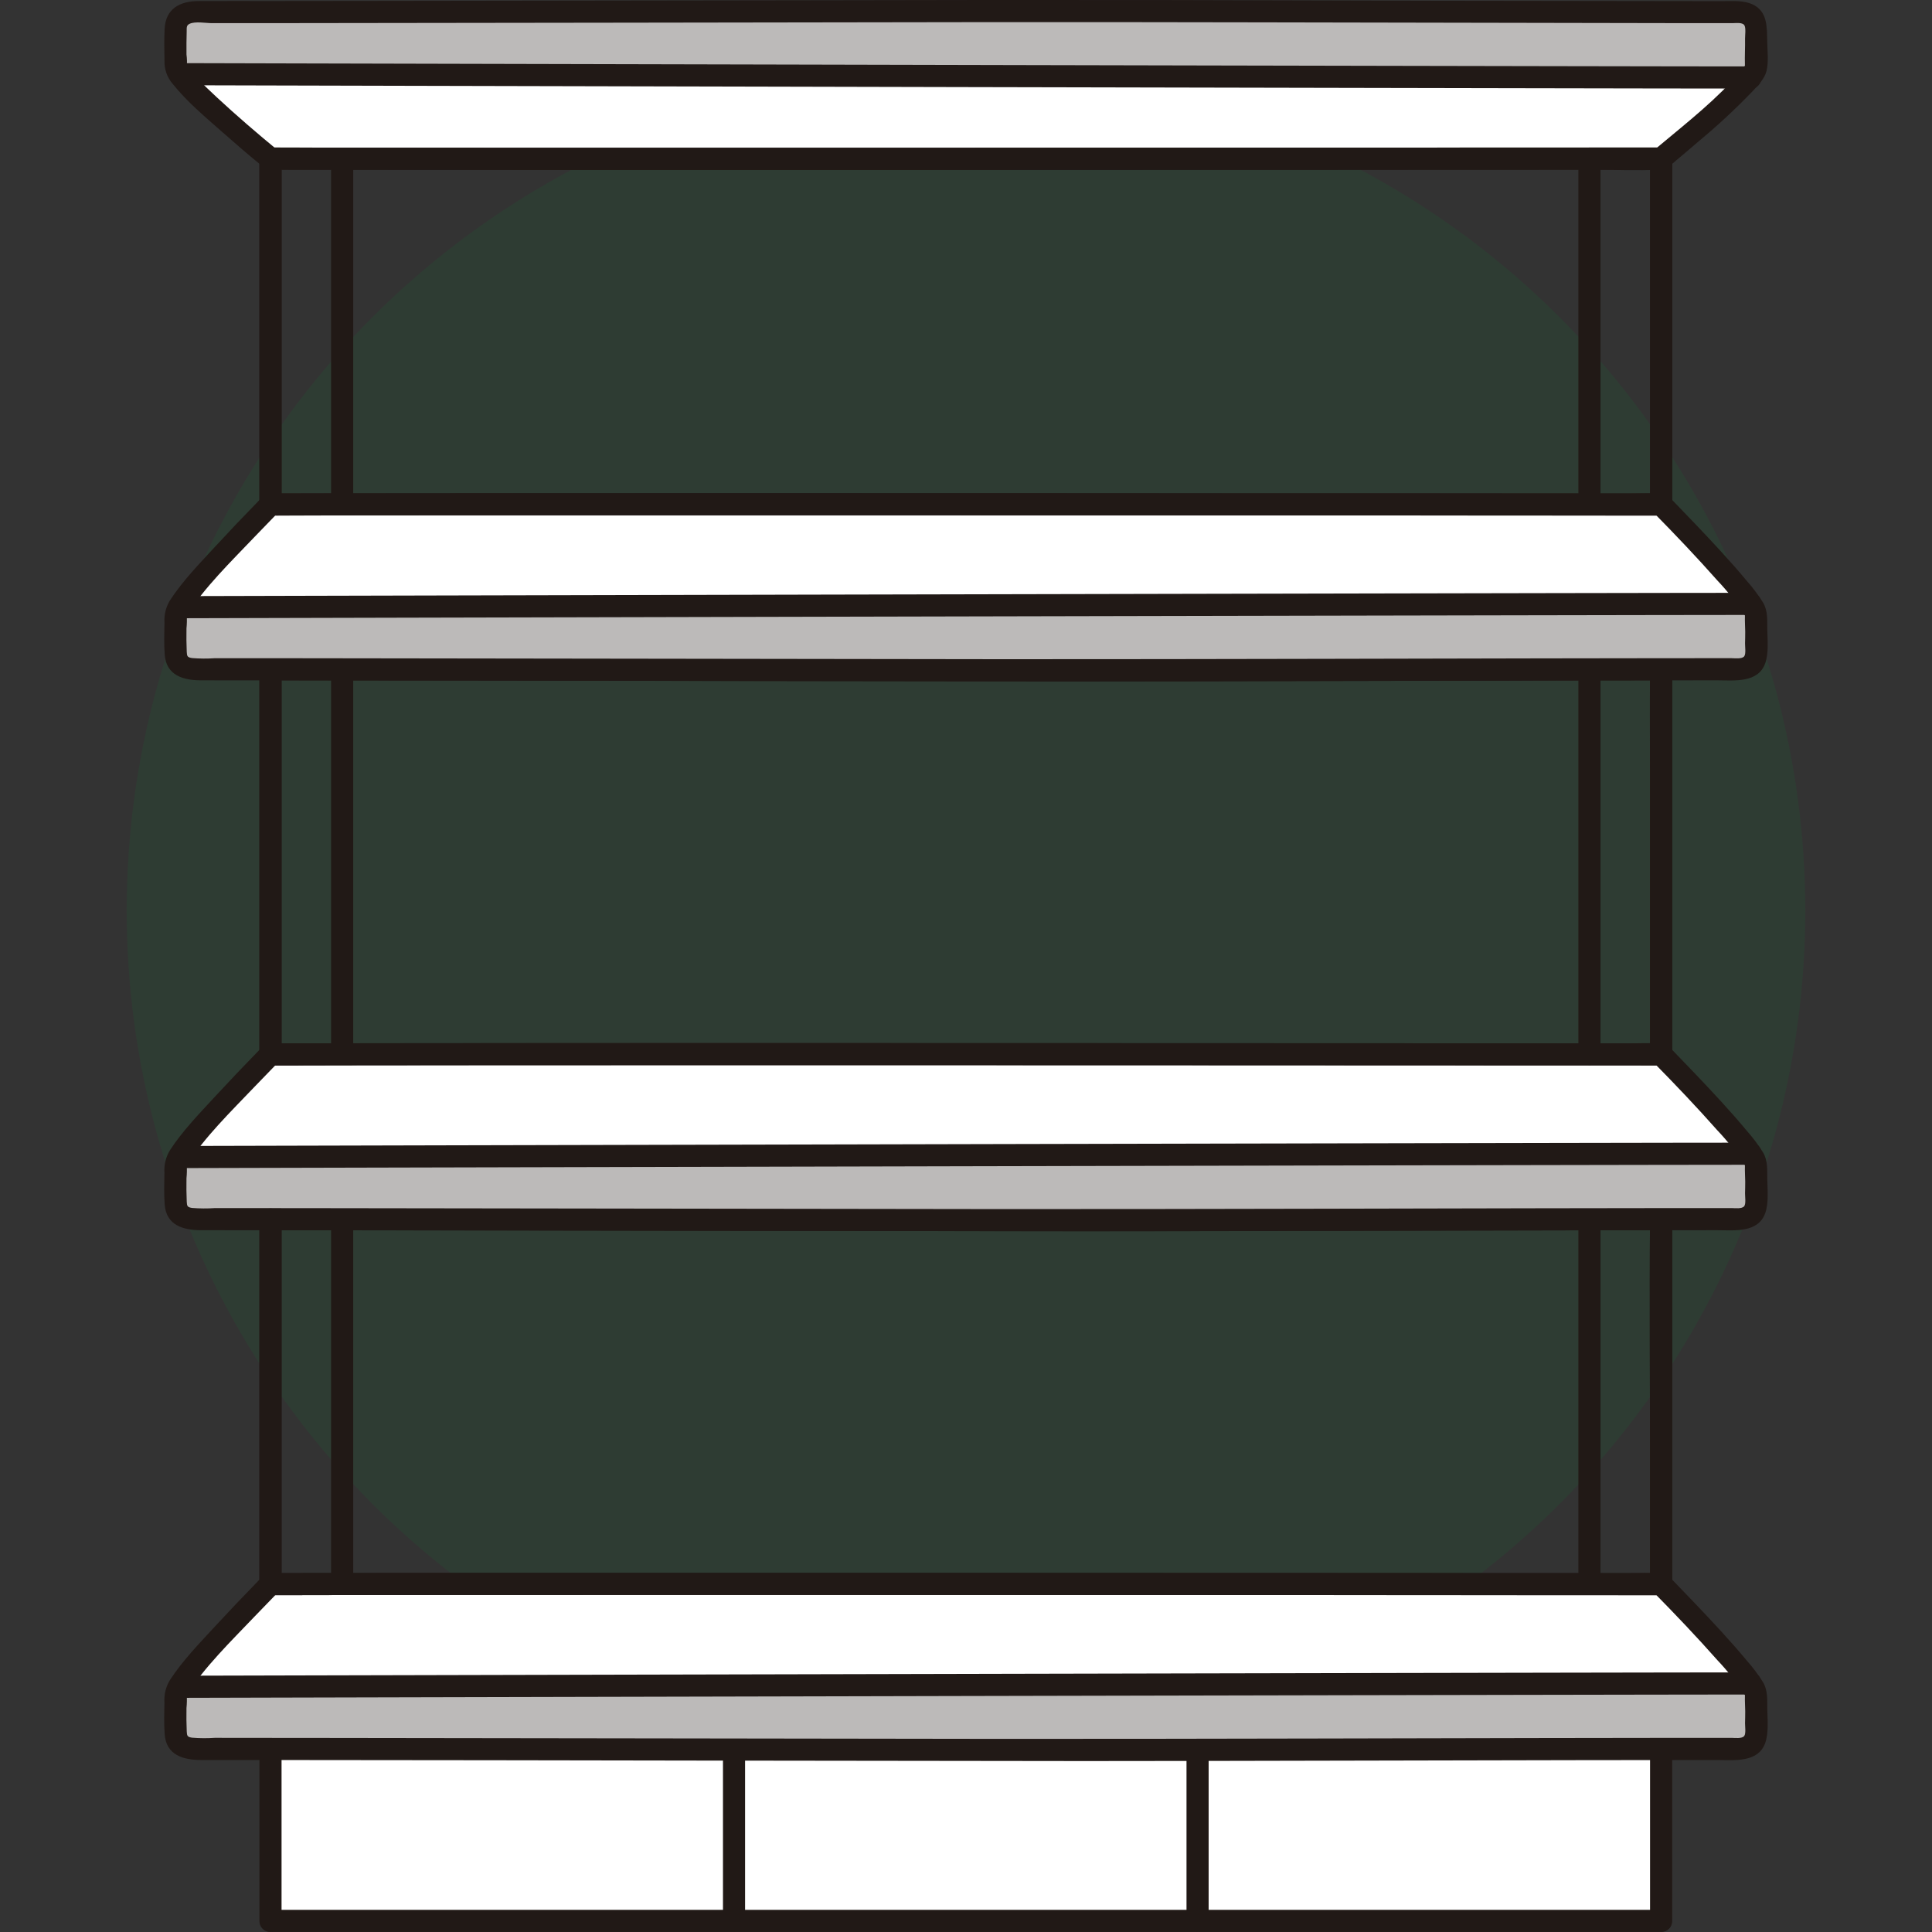 <svg width="244" height="244" viewBox="0 0 244 244" fill="none" xmlns="http://www.w3.org/2000/svg">
<rect x="0" y="0" width="244" height="244" fill="#333333" stroke="none"/>
<g clip-path="url(#clip0_2837_1516)">
<circle cx="122" cy="115" r="106" fill="#059033" fill-opacity="0.1"/>
<path d="M34.16 220.88C30.753 220.88 27.593 220.875 24.753 220.875C23.276 220.875 22.186 220.438 22.186 218.742C22.186 218.501 22.142 216.536 22.142 216.297C22.142 216.059 22.186 214.151 22.186 213.911C22.186 212.215 34.161 200.071 34.161 200.071C62.322 199.993 190.745 200.071 209.789 200.071C209.789 200.071 221.764 212.215 221.764 213.911C221.764 214.151 221.808 216.057 221.808 216.297C221.807 216.538 221.764 218.503 221.764 218.742C221.764 220.438 220.674 220.875 219.197 220.875C190.36 220.875 155.967 221.009 135.601 221.011C116.555 221.005 65.113 220.898 34.16 220.88Z" fill="white"/>
<path d="M34.16 153.971C30.753 153.971 27.593 153.968 24.753 153.968C23.276 153.968 22.186 153.53 22.186 151.834C22.186 151.594 22.142 149.628 22.142 149.39C22.142 149.151 22.186 147.243 22.186 147.003C22.186 145.307 34.161 133.164 34.161 133.164C62.322 133.086 190.745 133.164 209.789 133.164C209.789 133.164 221.764 145.307 221.764 147.003C221.764 147.243 221.808 149.149 221.808 149.39C221.807 149.63 221.764 151.596 221.764 151.834C221.764 153.53 220.674 153.968 219.197 153.968C190.36 153.968 155.967 154.102 135.601 154.103C116.555 154.101 65.113 153.993 34.16 153.971Z" fill="white"/>
<path d="M34.16 84.529C30.753 84.529 27.593 84.526 24.753 84.526C23.276 84.526 22.186 84.087 22.186 82.391C22.186 82.151 22.142 80.186 22.142 79.947C22.142 79.707 22.186 77.8 22.186 77.56C22.186 75.864 34.161 63.721 34.161 63.721C62.322 63.644 190.745 63.721 209.789 63.721C209.789 63.721 221.764 75.864 221.764 77.56C221.764 77.801 221.808 79.707 221.808 79.947C221.807 80.186 221.764 82.152 221.764 82.391C221.764 84.087 220.674 84.526 219.197 84.526C190.36 84.526 155.967 84.659 135.601 84.661C116.555 84.658 65.113 84.55 34.16 84.529Z" fill="white"/>
<path d="M34.16 1.526C30.753 1.526 27.593 1.53 24.753 1.53C23.276 1.53 22.186 1.967 22.186 3.664C22.186 3.904 22.142 5.869 22.142 6.108C22.142 6.348 22.186 8.255 22.186 8.495C22.186 10.191 34.161 20.027 34.161 20.027C62.322 20.104 190.745 20.027 209.789 20.027C209.789 20.027 221.764 10.191 221.764 8.495C221.764 8.254 221.808 6.348 221.808 6.108C221.807 5.869 221.764 3.903 221.764 3.664C221.764 1.967 220.674 1.53 219.197 1.53C190.36 1.53 155.967 1.396 135.601 1.394C116.555 1.397 65.113 1.505 34.16 1.526Z" fill="white"/>
<path d="M34.161 85.926C45.078 85.933 55.994 85.946 66.91 85.964C78.629 85.981 90.347 85.999 102.065 86.019C111.505 86.033 120.944 86.045 130.384 86.055C140.802 86.063 151.22 86.051 161.639 86.018C175.875 85.986 190.11 85.958 204.346 85.932L209.788 85.927L208.392 84.53C208.339 89.752 208.392 94.978 208.392 100.201V133.162L209.788 131.765C206.956 131.765 204.123 131.765 201.291 131.765L187.714 131.76L170.229 131.754L149.902 131.746L128.096 131.74L105.887 131.736C98.74 131.736 91.592 131.736 84.444 131.736C77.94 131.736 71.436 131.738 64.933 131.741C59.462 131.743 53.991 131.747 48.52 131.752C44.457 131.756 40.393 131.763 36.33 131.771L34.161 131.777L35.558 133.174V84.529C35.558 82.731 32.765 82.728 32.765 84.529V133.171C32.77 133.54 32.919 133.892 33.179 134.153C33.44 134.414 33.793 134.563 34.161 134.568C37.797 134.556 41.433 134.549 45.069 134.547C50.223 134.54 55.378 134.536 60.532 134.534C66.818 134.53 73.102 134.528 79.385 134.528C86.443 134.528 93.501 134.528 100.56 134.528H122.69L144.702 134.533L165.428 134.541L183.704 134.548L198.357 134.553H208.256H209.791C210.16 134.548 210.512 134.399 210.773 134.138C211.034 133.877 211.183 133.525 211.188 133.156V90.24C211.188 88.337 211.17 86.433 211.188 84.53C211.183 84.161 211.035 83.808 210.774 83.547C210.513 83.286 210.16 83.138 209.791 83.133C195.399 83.145 181.007 83.172 166.615 83.213C155.396 83.239 144.177 83.255 132.958 83.263C124 83.258 115.043 83.248 106.086 83.231L71.263 83.177C60.122 83.16 48.98 83.146 37.839 83.135H34.163C32.364 83.131 32.361 85.925 34.161 85.926Z" fill="#211916"/>
<path d="M211.186 200.066V157.147C211.186 156.089 211.175 155.029 211.186 153.97C211.181 153.601 211.032 153.249 210.771 152.988C210.51 152.727 210.158 152.578 209.789 152.573C195.397 152.586 181.005 152.613 166.613 152.654C155.394 152.68 144.174 152.696 132.955 152.704C123.998 152.699 115.04 152.688 106.083 152.672C94.475 152.654 82.868 152.636 71.261 152.618C60.119 152.601 48.977 152.587 37.836 152.576L34.16 152.573C33.791 152.578 33.439 152.727 33.178 152.988C32.917 153.249 32.768 153.601 32.763 153.97C32.763 164.33 32.763 174.69 32.763 185.05V200.066C32.768 200.435 32.917 200.787 33.178 201.048C33.439 201.309 33.791 201.458 34.16 201.463C37.795 201.453 41.431 201.447 45.067 201.444C50.221 201.439 55.376 201.435 60.53 201.433C66.816 201.431 73.1 201.429 79.383 201.429C86.441 201.429 93.499 201.429 100.558 201.429C107.935 201.429 115.312 201.43 122.689 201.432L144.7 201.439L165.426 201.446L183.702 201.453L198.355 201.459H208.254H209.79C211.587 201.459 211.59 198.665 209.79 198.665C206.957 198.665 204.124 198.665 201.292 198.665L187.716 198.661L170.23 198.654L149.904 198.646L128.097 198.64C120.694 198.637 113.291 198.636 105.888 198.635C98.741 198.635 91.593 198.635 84.445 198.635C77.941 198.635 71.438 198.635 64.934 198.635C59.463 198.635 53.992 198.638 48.521 198.644C44.458 198.648 40.395 198.653 36.331 198.661C35.608 198.661 34.885 198.663 34.163 198.666L35.56 200.063V153.967L34.163 155.364C45.079 155.371 55.995 155.384 66.912 155.402C78.63 155.419 90.348 155.437 102.066 155.456C111.506 155.471 120.946 155.483 130.385 155.493C140.803 155.501 151.221 155.489 161.64 155.456C175.876 155.424 190.112 155.396 204.348 155.37L209.79 155.364L208.393 153.967C208.268 164.281 208.393 174.604 208.393 184.918V200.061C208.392 201.864 211.186 201.866 211.186 200.066Z" fill="#211916"/>
<path d="M209.789 18.632H201.291L187.715 18.637L170.23 18.644L149.903 18.652L128.097 18.659L105.888 18.663C98.74 18.663 91.592 18.663 84.444 18.663C77.941 18.663 71.437 18.662 64.933 18.66C59.462 18.66 53.991 18.657 48.52 18.651C44.457 18.647 40.394 18.642 36.33 18.634L34.162 18.629C33.793 18.634 33.441 18.783 33.18 19.044C32.919 19.305 32.77 19.657 32.765 20.026V63.716C32.77 64.085 32.919 64.438 33.18 64.699C33.441 64.96 33.793 65.108 34.162 65.113C37.797 65.103 41.433 65.097 45.069 65.095C50.224 65.09 55.378 65.086 60.533 65.084C66.819 65.081 73.103 65.08 79.385 65.079C86.443 65.079 93.502 65.079 100.56 65.079C107.937 65.079 115.314 65.08 122.691 65.083L144.703 65.089L165.429 65.097L183.704 65.104L198.357 65.11H208.257H209.792C210.161 65.104 210.513 64.956 210.774 64.695C211.035 64.434 211.184 64.082 211.189 63.713V20.029C211.189 18.231 208.395 18.228 208.395 20.029V63.719L209.792 62.322C206.959 62.322 204.127 62.322 201.294 62.322L187.718 62.317L170.233 62.31L149.906 62.303L128.1 62.296L105.891 62.291C98.743 62.291 91.595 62.291 84.447 62.291C77.943 62.291 71.44 62.292 64.936 62.294C59.465 62.294 53.994 62.297 48.523 62.303C44.46 62.307 40.397 62.313 36.333 62.32L34.165 62.325L35.562 63.722V20.029L34.165 21.426C37.8 21.436 41.436 21.442 45.072 21.444C50.227 21.45 55.381 21.453 60.535 21.455C66.821 21.457 73.106 21.459 79.388 21.459C86.446 21.459 93.504 21.459 100.563 21.459C107.94 21.459 115.317 21.458 122.694 21.455L144.705 21.449L165.431 21.441L183.707 21.434L198.36 21.428L208.259 21.426H209.795C211.585 21.426 211.59 18.632 209.789 18.632Z" fill="#211916"/>
<path d="M34.161 221.326V242.599C45.342 242.599 200.039 242.608 209.789 242.599V221.326" fill="white"/>
<path d="M21.622 84.073C21.444 83.72 21.358 83.329 21.373 82.934C21.373 82.694 21.326 80.728 21.327 80.49C21.327 80.251 21.373 77.882 21.373 77.642V76.769H22.293C51.94 76.692 201.021 76.355 221.07 76.355H221.762V77.642C221.762 77.883 221.808 80.25 221.808 80.49C221.807 80.731 221.762 82.696 221.762 82.935C221.762 84.631 220.615 85.069 219.06 85.069C188.701 85.069 157.352 85.203 135.912 85.204C115.861 85.201 61.707 85.094 29.121 85.072C25.534 85.072 27.066 85.069 24.075 85.069C22.949 85.068 22.041 84.839 21.622 84.073Z" fill="#BCBAB9"/>
<path d="M21.622 2.47C21.444 2.823 21.358 3.214 21.373 3.609C21.373 3.849 21.326 5.814 21.327 6.053C21.327 6.292 21.373 8.661 21.373 8.901V9.774L22.293 9.777C51.94 9.854 201.021 10.191 221.07 10.191H221.762V8.905C221.762 8.665 221.808 6.298 221.808 6.057C221.807 5.817 221.762 3.851 221.762 3.613C221.762 1.917 220.615 1.479 219.06 1.479C188.701 1.479 157.352 1.345 135.912 1.343C115.861 1.343 61.707 1.454 29.121 1.475C25.534 1.475 27.066 1.479 24.075 1.479C22.949 1.475 22.041 1.704 21.622 2.47Z" fill="#BCBAB9"/>
<path d="M21.622 153.434C21.444 153.082 21.358 152.69 21.373 152.295C21.373 152.055 21.326 150.09 21.327 149.851C21.327 149.611 21.373 147.243 21.373 147.003V146.13H22.293C51.94 146.052 201.021 145.715 221.07 145.715H221.762V147.007C221.762 147.247 221.808 149.614 221.808 149.855C221.807 150.095 221.762 152.061 221.762 152.299C221.762 153.996 220.615 154.433 219.06 154.433C188.701 154.433 157.352 154.567 135.912 154.569C115.861 154.566 61.707 154.459 29.121 154.437C25.534 154.437 27.066 154.433 24.075 154.433C22.949 154.429 22.041 154.201 21.622 153.434Z" fill="#BCBAB9"/>
<path d="M21.622 220.339C21.444 219.986 21.358 219.595 21.373 219.2C21.373 218.96 21.326 216.995 21.327 216.756C21.327 216.517 21.373 214.148 21.373 213.908V213.035H22.293C51.94 212.958 201.021 212.621 221.07 212.621H221.762V213.912C221.762 214.152 221.808 216.52 221.808 216.76C221.807 217 221.762 218.966 221.762 219.204C221.762 220.9 220.615 221.338 219.06 221.338C188.701 221.338 157.352 221.472 135.912 221.474C115.861 221.474 61.707 221.363 29.121 221.342C25.534 221.342 27.066 221.338 24.075 221.338C22.949 221.334 22.041 221.105 21.622 220.339Z" fill="#BCBAB9"/>
<path d="M34.161 242.599C37.927 242.599 200.039 242.608 209.789 242.599H34.161Z" fill="#BCBAB9"/>
<path d="M34.161 243.996H52.173H70.467H184.767H200.07C202.992 243.996 205.915 243.996 208.837 243.996H209.789C211.587 243.996 211.59 241.202 209.789 241.202C207.474 241.202 205.159 241.202 202.844 241.202H188.956H122.75H98.319H56.116H41.967H34.161C32.364 241.202 32.361 243.996 34.161 243.996Z" fill="#211916"/>
<path d="M91.307 221.326V242.599C91.307 244.396 94.1 244.399 94.1 242.599V221.326C94.1 219.529 91.307 219.526 91.307 221.326Z" fill="#211916"/>
<path d="M32.765 221.326V242.599C32.765 244.396 35.558 244.399 35.558 242.599V221.326C35.558 219.529 32.765 219.526 32.765 221.326Z" fill="#211916"/>
<path d="M149.849 221.326V242.599C149.849 244.396 152.643 244.399 152.643 242.599V221.326C152.643 219.529 149.849 219.526 149.849 221.326Z" fill="#211916"/>
<path d="M208.392 221.326V242.599C208.392 244.396 211.186 244.399 211.186 242.599V221.326C211.186 219.529 208.392 219.526 208.392 221.326Z" fill="#211916"/>
<path d="M34.16 219.483C31.812 219.483 29.465 219.482 27.118 219.479C26.163 219.545 25.205 219.538 24.251 219.459C23.675 219.368 23.611 219.242 23.585 218.672C23.541 217.69 23.532 216.7 23.551 215.718C23.609 215.158 23.62 214.594 23.584 214.033C23.526 213.676 23.516 214.409 23.569 214.091C23.569 214.091 23.414 214.332 23.599 214.04C25.811 210.554 29.141 207.314 32.108 204.203C33.117 203.147 34.132 202.099 35.152 201.057L34.162 201.464C42.998 201.44 51.835 201.43 60.671 201.435C73.972 201.429 87.273 201.427 100.574 201.431C115.269 201.431 129.964 201.434 144.659 201.44L183.801 201.456C191.949 201.458 200.098 201.461 208.246 201.464H209.791L208.802 201.057C211.57 203.865 214.293 206.727 216.907 209.68C218.204 211.046 219.371 212.53 220.392 214.113C220.589 214.439 220.316 213.845 220.399 214.145C220.352 213.974 220.387 213.801 220.373 214.226C220.352 214.854 220.405 215.489 220.41 216.118C220.413 216.621 220.398 217.125 220.388 217.631C220.381 217.999 220.519 218.912 220.294 219.23C220.02 219.617 219.072 219.481 218.696 219.481H215.156C212.926 219.481 210.694 219.482 208.463 219.486C203.852 219.49 199.241 219.496 194.631 219.505C185.467 219.521 176.304 219.54 167.14 219.563C153.663 219.594 140.186 219.609 126.709 219.609C112.715 219.595 98.721 219.576 84.726 219.551C69.48 219.527 54.233 219.506 38.987 219.489L34.156 219.486C32.359 219.486 32.356 222.279 34.156 222.279C52.898 222.292 71.639 222.317 90.38 222.353C105.932 222.378 121.485 222.397 137.038 222.411C157.995 222.404 178.952 222.324 199.91 222.295C205.555 222.287 211.2 222.282 216.847 222.279C218.996 222.279 222.039 222.662 222.939 220.118C223.392 218.838 223.221 217.163 223.197 215.818C223.176 214.638 223.282 213.536 222.678 212.484C222.06 211.496 221.359 210.561 220.583 209.691C218.536 207.225 216.334 204.884 214.129 202.562C213.276 201.663 212.415 200.769 211.548 199.879C210.979 199.297 210.559 198.722 209.666 198.679C208.411 198.62 207.138 198.679 205.883 198.679L193.915 198.675L157.001 198.66C141.777 198.654 126.553 198.65 111.33 198.647C96.869 198.644 82.409 198.644 67.948 198.647C57.656 198.649 47.364 198.658 37.071 198.672L34.697 198.677C34.31 198.664 33.925 198.742 33.572 198.903C33.22 199.064 32.909 199.304 32.665 199.605C30.789 201.527 28.939 203.474 27.115 205.447C25.161 207.569 23.072 209.717 21.486 212.14C20.953 212.995 20.701 213.996 20.768 215.002C20.741 216.34 20.7 217.7 20.799 219.035C20.993 221.664 23.148 222.279 25.413 222.279C28.329 222.279 31.244 222.28 34.159 222.283C35.958 222.276 35.961 219.483 34.16 219.483Z" fill="#211916"/>
<path d="M34.16 152.574H27.118C26.163 152.64 25.205 152.633 24.251 152.555C23.675 152.463 23.611 152.338 23.585 151.767C23.541 150.785 23.532 149.795 23.551 148.812C23.609 148.252 23.62 147.687 23.584 147.124C23.526 146.769 23.516 147.501 23.569 147.183C23.569 147.183 23.414 147.424 23.599 147.131C25.811 143.646 29.141 140.405 32.108 137.295C33.117 136.239 34.132 135.19 35.152 134.149L34.162 134.556C42.998 134.532 51.835 134.522 60.671 134.526C73.972 134.521 87.273 134.519 100.574 134.522C115.269 134.522 129.964 134.525 144.659 134.532L183.801 134.547C191.949 134.55 200.098 134.553 208.246 134.555H209.791L208.802 134.148C211.57 136.956 214.293 139.818 216.907 142.771C218.204 144.137 219.371 145.621 220.392 147.205C220.589 147.53 220.316 146.936 220.399 147.236C220.352 147.066 220.387 146.892 220.373 147.317C220.352 147.946 220.405 148.58 220.41 149.209C220.413 149.713 220.398 150.216 220.388 150.722C220.381 151.09 220.519 152.003 220.294 152.321C220.02 152.708 219.072 152.572 218.696 152.572H215.156C212.926 152.572 210.694 152.574 208.463 152.577C203.852 152.581 199.241 152.587 194.631 152.596C185.467 152.612 176.304 152.631 167.14 152.654C153.663 152.686 140.186 152.701 126.709 152.701C112.715 152.686 98.721 152.667 84.726 152.643C69.48 152.619 54.233 152.598 38.987 152.581L34.156 152.577C32.359 152.577 32.356 155.371 34.156 155.371C52.898 155.384 71.639 155.409 90.38 155.445C105.932 155.47 121.485 155.489 137.038 155.503C157.995 155.495 178.952 155.415 199.91 155.384C205.555 155.375 211.2 155.37 216.847 155.368C218.996 155.368 222.039 155.751 222.939 153.207C223.392 151.927 223.221 150.252 223.197 148.907C223.176 147.727 223.282 146.624 222.678 145.573C222.06 144.584 221.359 143.649 220.583 142.779C218.536 140.313 216.334 137.972 214.129 135.65C213.276 134.75 212.415 133.856 211.548 132.967C210.979 132.385 210.559 131.809 209.666 131.767C208.411 131.709 207.138 131.767 205.883 131.767C201.894 131.767 197.905 131.766 193.915 131.763C181.611 131.758 169.306 131.754 157.001 131.749C141.777 131.743 126.553 131.739 111.33 131.736C96.869 131.733 82.409 131.733 67.948 131.736C57.656 131.738 47.364 131.747 37.071 131.761L34.697 131.766C34.31 131.754 33.925 131.831 33.572 131.992C33.22 132.153 32.909 132.393 32.665 132.694C30.789 134.616 28.939 136.563 27.115 138.537C25.161 140.658 23.072 142.807 21.486 145.23C20.953 146.085 20.701 147.086 20.768 148.091C20.741 149.43 20.7 150.79 20.799 152.124C20.993 154.752 23.148 155.368 25.413 155.368C28.329 155.368 31.244 155.369 34.159 155.372C35.958 155.37 35.961 152.576 34.16 152.574Z" fill="#211916"/>
<path d="M34.16 83.132C31.812 83.132 29.465 83.131 27.118 83.129C26.163 83.195 25.205 83.188 24.251 83.109C23.675 83.018 23.611 82.892 23.585 82.321C23.541 81.34 23.532 80.35 23.551 79.367C23.609 78.806 23.62 78.242 23.584 77.679C23.526 77.323 23.516 78.055 23.569 77.737C23.569 77.737 23.414 77.979 23.599 77.686C25.811 74.201 29.141 70.961 32.108 67.85C33.117 66.794 34.132 65.745 35.152 64.703L34.162 65.111C42.998 65.086 51.835 65.076 60.671 65.081C73.972 65.075 87.273 65.074 100.574 65.077C115.269 65.077 129.964 65.081 144.659 65.088C157.706 65.092 170.754 65.097 183.801 65.102C191.949 65.106 200.098 65.109 208.246 65.111H209.791L208.802 64.703C211.57 67.512 214.293 70.374 216.907 73.326C218.204 74.692 219.371 76.177 220.392 77.761C220.589 78.086 220.316 77.491 220.399 77.791C220.352 77.622 220.387 77.448 220.373 77.873C220.352 78.501 220.405 79.136 220.41 79.765C220.413 80.268 220.398 80.772 220.388 81.275C220.381 81.643 220.519 82.555 220.294 82.874C220.02 83.261 219.072 83.125 218.696 83.125H215.156C212.926 83.125 210.694 83.127 208.463 83.13C203.852 83.135 199.241 83.141 194.631 83.149C185.467 83.165 176.304 83.185 167.14 83.207C153.663 83.238 140.186 83.253 126.709 83.253C112.715 83.239 98.721 83.22 84.726 83.195C69.48 83.171 54.233 83.151 38.987 83.133L34.156 83.129C32.359 83.129 32.356 85.923 34.156 85.923C52.898 85.936 71.639 85.961 90.38 85.998C105.932 86.022 121.485 86.041 137.038 86.056C157.995 86.048 178.952 85.968 199.91 85.936C205.555 85.928 211.2 85.923 216.847 85.921C218.996 85.921 222.04 86.304 222.939 83.76C223.392 82.48 223.221 80.805 223.197 79.459C223.176 78.279 223.282 77.177 222.678 76.126C222.06 75.137 221.359 74.202 220.583 73.332C218.536 70.867 216.334 68.525 214.129 66.203C213.276 65.304 212.415 64.41 211.548 63.521C210.979 62.936 210.559 62.363 209.666 62.32C208.411 62.262 207.138 62.32 205.883 62.32L193.915 62.316L157.001 62.301C141.777 62.296 126.553 62.292 111.33 62.289C96.869 62.286 82.409 62.286 67.948 62.289C57.656 62.292 47.364 62.3 37.071 62.314L34.697 62.319C34.31 62.308 33.926 62.385 33.574 62.547C33.222 62.708 32.913 62.948 32.669 63.249C30.793 65.17 28.943 67.117 27.119 69.091C25.165 71.213 23.076 73.362 21.49 75.784C20.957 76.639 20.706 77.64 20.772 78.645C20.745 79.984 20.704 81.344 20.803 82.678C20.997 85.307 23.152 85.922 25.417 85.923C28.333 85.923 31.248 85.924 34.163 85.927C35.958 85.927 35.961 83.133 34.16 83.132Z" fill="#211916"/>
<path d="M23.061 214.426C26.897 214.416 30.732 214.406 34.568 214.397C40.266 214.382 45.965 214.368 51.663 214.356L73.03 214.306L97.056 214.252L122.411 214.194C130.831 214.175 139.253 214.157 147.677 214.14L171.437 214.091L192.273 214.051C197.772 214.041 203.271 214.031 208.769 214.023C212.36 214.017 215.95 214.012 219.54 214.009H221.107C222.905 214.009 222.908 211.216 221.107 211.216C218.074 211.216 215.04 211.218 212.007 211.224C206.938 211.232 201.869 211.24 196.8 211.249L176.805 211.287C169.077 211.302 161.35 211.318 153.623 211.334L128.591 211.387L103.128 211.445L78.65 211.5L56.575 211.551L38.32 211.594C33.967 211.605 29.613 211.616 25.259 211.627L23.061 211.633C21.264 211.638 21.26 214.432 23.061 214.427V214.426Z" fill="#211916"/>
<path d="M211.186 200.067V154.103C211.186 152.306 208.392 152.303 208.392 154.103V200.067C208.392 201.864 211.186 201.867 211.186 200.067Z" fill="#211916"/>
<path d="M202.136 200.067V154.103C202.136 152.306 199.342 152.303 199.342 154.103V200.067C199.342 201.864 202.136 201.867 202.136 200.067Z" fill="#211916"/>
<path d="M44.608 200.067V154.103C44.608 152.306 41.815 152.303 41.815 154.103V200.067C41.815 201.864 44.608 201.867 44.608 200.067Z" fill="#211916"/>
<path d="M44.608 133.145V84.662C44.608 82.865 41.815 82.862 41.815 84.662V133.145C41.815 134.943 44.608 134.946 44.608 133.145Z" fill="#211916"/>
<path d="M44.608 63.703V20.029C44.608 18.231 41.815 18.228 41.815 20.029V63.703C41.815 65.5 44.608 65.504 44.608 63.703Z" fill="#211916"/>
<path d="M202.136 133.162V84.661C202.136 82.863 199.342 82.86 199.342 84.661V133.162C199.342 134.959 202.136 134.962 202.136 133.162Z" fill="#211916"/>
<path d="M202.136 63.383V20.029C202.136 18.231 199.342 18.228 199.342 20.029V63.383C199.342 65.18 202.136 65.183 202.136 63.383Z" fill="#211916"/>
<path d="M32.765 153.971V200.032C32.765 201.83 35.558 201.833 35.558 200.032V153.971C35.558 152.174 32.765 152.171 32.765 153.971Z" fill="#211916"/>
<path d="M23.061 147.521C26.897 147.511 30.732 147.501 34.568 147.492L51.663 147.451L73.03 147.401C81.039 147.383 89.047 147.365 97.056 147.347L122.411 147.289L147.677 147.236L171.437 147.187L192.273 147.147C197.772 147.137 203.271 147.127 208.769 147.118C212.36 147.113 215.95 147.109 219.54 147.105H221.107C222.905 147.105 222.908 144.311 221.107 144.311C218.074 144.311 215.04 144.314 212.007 144.32C206.938 144.328 201.869 144.336 196.8 144.345L176.805 144.383C169.077 144.398 161.35 144.414 153.623 144.43C145.28 144.447 136.936 144.464 128.591 144.483L103.128 144.541L78.65 144.595C71.292 144.612 63.933 144.629 56.575 144.646L38.32 144.69C33.967 144.7 29.613 144.711 25.259 144.722L23.061 144.728C21.264 144.733 21.26 147.527 23.061 147.522V147.521Z" fill="#211916"/>
<path d="M211.186 133.162V84.661C211.186 82.863 208.392 82.86 208.392 84.661V133.162C208.392 134.959 211.186 134.962 211.186 133.162Z" fill="#211916"/>
<path d="M32.765 84.529V133.128C32.765 134.926 35.558 134.929 35.558 133.128V84.529C35.558 82.731 32.765 82.728 32.765 84.529Z" fill="#211916"/>
<path d="M23.061 78.079C26.897 78.069 30.732 78.059 34.568 78.049L51.663 78.008L73.03 77.959L97.056 77.904L122.411 77.849L147.677 77.795L171.437 77.747L192.273 77.707C197.772 77.696 203.271 77.686 208.769 77.678C212.36 77.672 215.95 77.668 219.54 77.665H221.107C222.905 77.665 222.908 74.871 221.107 74.871C218.074 74.871 215.04 74.874 212.007 74.88C206.938 74.887 201.869 74.895 196.8 74.905C190.135 74.917 183.47 74.93 176.805 74.943L153.623 74.99L128.591 75.043L103.128 75.098L78.65 75.153L56.575 75.204L38.32 75.247C33.967 75.257 29.613 75.268 25.259 75.28L23.061 75.286C21.264 75.29 21.26 78.084 23.061 78.08V78.079Z" fill="#211916"/>
<path d="M211.186 63.383V20.029C211.186 18.231 208.392 18.228 208.392 20.029V63.383C208.392 65.18 211.186 65.183 211.186 63.383Z" fill="#211916"/>
<path d="M32.765 20.029V63.719C32.765 65.517 35.558 65.52 35.558 63.719V20.029C35.558 18.231 32.765 18.228 32.765 20.029Z" fill="#211916"/>
<path d="M34.16 0.129C31.134 0.129 28.107 0.119 25.081 0.133C22.722 0.143 20.912 1.082 20.79 3.667C20.728 4.981 20.747 6.303 20.774 7.625C20.729 8.71 21.099 9.771 21.809 10.593C23.602 12.837 25.879 14.743 28.028 16.634C29.704 18.11 31.391 19.586 33.133 20.985C33.87 21.577 34.844 21.43 35.742 21.432L38.278 21.437C40.347 21.441 42.417 21.444 44.487 21.446C49.759 21.452 55.031 21.456 60.302 21.457C74.035 21.463 87.768 21.465 101.502 21.462C116.648 21.462 131.795 21.458 146.942 21.451L186.404 21.436L200.699 21.43C203.677 21.43 206.694 21.57 209.668 21.43C210.512 21.39 211.088 20.765 211.705 20.249C212.67 19.442 213.629 18.627 214.582 17.804C216.952 15.838 219.209 13.739 221.343 11.518C222.008 10.799 222.857 9.954 223.099 8.969C223.383 7.808 223.211 6.413 223.188 5.221C223.152 3.408 223.236 1.396 221.289 0.531C220.21 0.051 219.009 0.14 217.855 0.14H213.792C191.943 0.124 170.094 0.081 148.245 0.01C133.181 -0.015 118.117 -0.007 103.052 0.035C84.118 0.064 65.184 0.091 46.25 0.116C42.22 0.121 38.19 0.126 34.16 0.129C32.363 0.129 32.36 2.923 34.16 2.923C48.862 2.912 63.564 2.893 78.266 2.865C92.674 2.843 107.083 2.821 121.492 2.801C133.841 2.786 146.191 2.793 158.541 2.822C176.446 2.86 194.35 2.894 212.255 2.922C214.457 2.922 216.66 2.918 218.863 2.922C219.241 2.922 220.036 2.809 220.293 3.173C220.526 3.506 220.382 4.499 220.389 4.882C220.411 5.978 220.338 7.08 220.372 8.174C220.385 8.603 220.369 8.414 220.394 8.267C220.379 8.354 220.594 7.987 220.377 8.279C220.295 8.389 220.226 8.515 220.147 8.628C219.952 8.912 220.272 8.475 220.129 8.656C220.051 8.755 219.97 8.851 219.889 8.948C216.921 12.451 213.161 15.4 209.645 18.335C209.364 18.568 209.083 18.802 208.8 19.036L209.79 18.629C202.389 18.629 194.989 18.631 187.588 18.636C175.021 18.641 162.454 18.646 149.888 18.651C135.236 18.656 120.583 18.66 105.93 18.662C92.228 18.662 78.526 18.662 64.823 18.662C55.33 18.659 45.837 18.651 36.344 18.637L34.162 18.631L35.152 19.039C32.49 16.852 29.871 14.601 27.347 12.258C26.554 11.521 25.77 10.773 25.019 9.994C24.707 9.67 24.399 9.342 24.107 9C23.934 8.811 23.778 8.607 23.641 8.391C23.343 7.971 23.641 8.261 23.583 8.494C23.635 7.957 23.625 7.416 23.552 6.881C23.533 5.915 23.558 4.951 23.578 3.985C23.588 3.536 23.513 3.208 23.939 3.009C24.676 2.665 25.981 2.924 26.77 2.924C29.233 2.924 31.697 2.923 34.161 2.921C35.958 2.922 35.961 0.128 34.16 0.129Z" fill="#211916"/>
<path d="M23.061 10.768C26.897 10.778 30.732 10.788 34.568 10.797L51.663 10.838L73.03 10.887C81.039 10.906 89.047 10.924 97.056 10.941L122.411 11L147.677 11.053L171.437 11.102L192.273 11.142C197.772 11.152 203.271 11.162 208.769 11.171C212.36 11.176 215.95 11.181 219.54 11.184H221.107C222.905 11.184 222.908 8.391 221.107 8.391C218.074 8.391 215.04 8.387 212.007 8.381C206.938 8.374 201.869 8.366 196.8 8.356C190.135 8.345 183.47 8.332 176.805 8.318L153.623 8.272L128.591 8.219L103.128 8.161C94.969 8.143 86.809 8.125 78.65 8.106C71.292 8.09 63.933 8.073 56.575 8.055L38.32 8.012C33.967 8.001 29.613 7.99 25.259 7.979L23.061 7.974C21.262 7.974 21.262 10.768 23.061 10.768Z" fill="#211916"/>
</g>
<defs>
<clipPath id="clip0_2837_1516">
<rect width="244" height="244" fill="white"/>
</clipPath>
</defs>
</svg>
